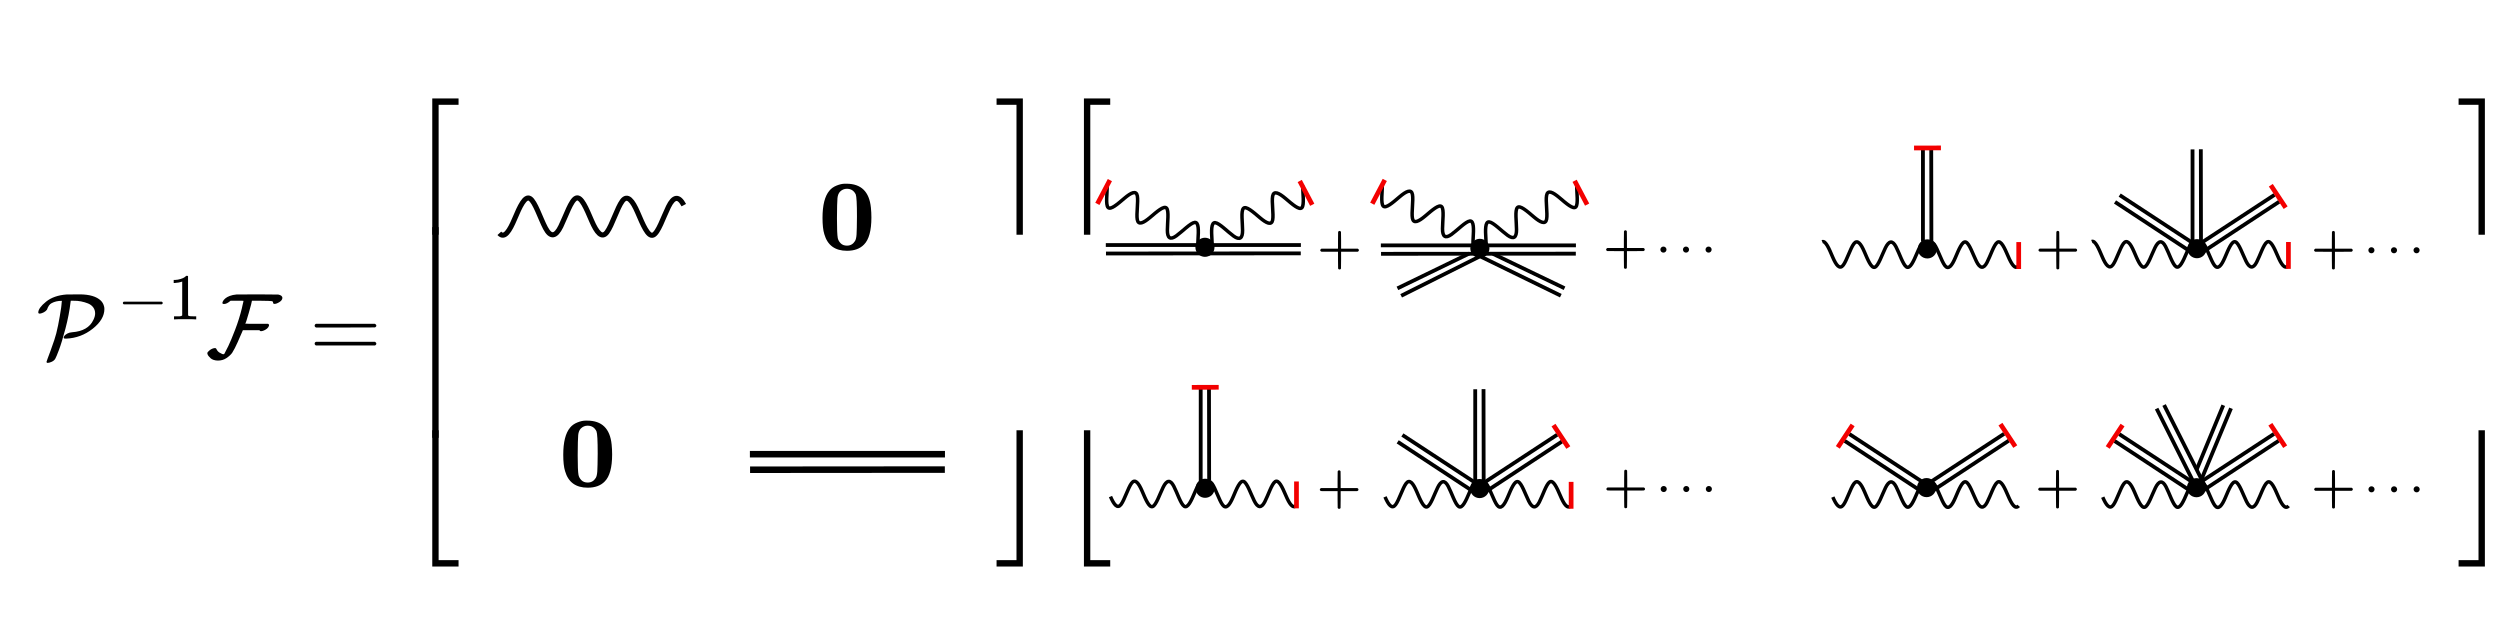 <?xml version="1.0" encoding="UTF-8" standalone="no"?>
<!-- Created with Inkscape (http://www.inkscape.org/) -->

<svg
   width="297mm"
   height="76mm"
   viewBox="0 0 297 76"
   version="1.1"
   id="svg5"
   xml:space="preserve"
   inkscape:version="1.2.2 (732a01da63, 2022-12-09)"
   sodipodi:docname="drawing.svg"
   inkscape:export-filename="drawing.png"
   inkscape:export-xdpi="300"
   inkscape:export-ydpi="300"
   xmlns:inkscape="http://www.inkscape.org/namespaces/inkscape"
   xmlns:sodipodi="http://sodipodi.sourceforge.net/DTD/sodipodi-0.dtd"
   xmlns:xlink="http://www.w3.org/1999/xlink"
   xmlns="http://www.w3.org/2000/svg"
   xmlns:svg="http://www.w3.org/2000/svg"><sodipodi:namedview
     id="namedview7"
     pagecolor="#ffffff"
     bordercolor="#000000"
     borderopacity="0.25"
     inkscape:showpageshadow="2"
     inkscape:pageopacity="1"
     inkscape:pagecheckerboard="0"
     inkscape:deskcolor="#d1d1d1"
     inkscape:document-units="mm"
     showgrid="false"
     inkscape:zoom="0.5"
     inkscape:cx="655"
     inkscape:cy="-150"
     inkscape:window-width="1440"
     inkscape:window-height="837"
     inkscape:window-x="-8"
     inkscape:window-y="-8"
     inkscape:window-maximized="1"
     inkscape:current-layer="layer1"
     showguides="true" /><defs
     id="defs2"><path
       id="MJX-38-TEX-C-50"
       d="m 37,475 q -18,0 -18,12 0,49 84,117 84,68 224,78 2,0 17,0 15,0 36,0 21,0 41,1 h 42 q 162,0 232,-68 23,-24 31,-51 7,-17 7,-39 Q 733,412 607,312 481,212 321,205 h -9 q -19,0 -19,12 0,7 9,19 9,12 31,24 22,12 52,14 173,13 229,133 19,38 19,70 0,38 -21,66 -21,28 -56,42 -35,14 -75,22 -40,8 -82,7 h -29 l -2,-11 Q 352,463 312,312 272,161 242,82 212,3 202,-13 q -12,-20 -38,-32 -26,-12 -43,-12 -13,0 -13,12 0,5 12,35 12,30 31,83 19,53 41,117 22,64 41,159 19,95 33,190 1,7 3,26 2,19 3,33 1,14 2,15 h -4 Q 209,613 163,588 131,572 113,518 102,502 80,490 58,478 37,475 Z" /><path
       id="MJX-38-TEX-N-2B"
       d="m 56,237 q 0,0 0,13 0,13 14,20 h 299 v 150 l 1,150 q 10,13 19,13 13,0 20,-15 V 270 h 298 q 15,-8 15,-20 0,-12 -15,-20 H 409 V -68 q -8,-14 -18,-14 h -2 -2 q -12,0 -18,14 V 230 H 70 q -14,7 -14,20 z" /><path
       id="MJX-38-TEX-C-46"
       d="m 199,579 q -18,0 -18,11 0,8 7,21 7,13 24,28 17,15 48,27 31,12 75,16 1,0 14,0 13,0 34,0 21,0 48,0 27,0 62,1 35,1 68,0 215,-1 223,-2 42,-8 45,-34 0,-27 -32,-47 -32,-20 -53,-20 -16,0 -16,15 1,12 -15,15 -15,3 -115,4 h -98 l -1,-4 q 0,-12 -32,-124 -32,-112 -39,-119 0,-2 123,-2 h 123 q 9,-5 10,-10 3,-9 -7,-26 -11,-17 -35,-30 -24,-13 -44,-14 -12,0 -16,11 H 402 l -8,-19 Q 386,258 373,229 360,200 346,167 332,134 315,102 298,70 286,51 265,22 225,-5 185,-32 133,-32 108,-32 87,-25 66,-18 54,-7 42,4 33,15 24,26 21,35 q -3,9 -3,12 0,13 26,33 26,20 54,23 10,0 13,-2 3,-2 8,-13 11,-22 31,-34 20,-12 29,-15 9,-3 16,-2 4,0 8,6 14,24 42,82 28,58 73,175 45,117 73,232 2,11 7,32 5,21 8,34 3,13 3,15 0,2 -70,1 h -70 q -40,-35 -70,-35 z" /><path
       id="MJX-38-TEX-N-3D"
       d="m 56,347 q 0,13 14,20 h 637 q 15,-8 15,-20 0,-11 -14,-19 L 390,327 H 72 q -16,5 -16,20 z m 0,-194 q 0,15 16,20 h 636 q 14,-10 14,-20 0,-13 -15,-20 H 70 q -14,7 -14,20 z" /><path
       id="MJX-38-TEX-S4-23A1"
       d="m 319,-645 v 1799 h 347 v -84 H 403 V -645 Z" /><path
       id="MJX-38-TEX-S4-23A3"
       d="m 319,-644 v 1799 h 84 V -560 h 263 v -84 z" /><path
       id="MJX-38-TEX-S4-23A2"
       d="m 319,0 v 602 h 84 V 0 Z" /><path
       id="MJX-38-TEX-I-61"
       d="m 33,157 q 0,101 76,192 76,91 171,92 51,0 90,-49 16,30 46,30 13,0 23,-8 10,-8 10,-20 0,-13 -37,-160 -37,-147 -38,-166 0,-25 7,-33 7,-8 21,-9 9,1 20,9 21,20 41,96 6,20 10,21 2,1 10,1 h 4 q 19,0 19,-9 0,-6 -5,-27 Q 496,96 481,63 466,30 449,13 436,0 417,-8 q -8,-2 -24,-2 -34,0 -57,15 -23,15 -30,31 l -6,15 q -1,1 -4,-1 -2,-2 -4,-4 -59,-56 -120,-56 -55,0 -97,40 -42,40 -42,127 z m 318,171 q 0,6 -5,22 -5,16 -23,35 -18,19 -46,20 -35,0 -67,-31 -32,-31 -50,-81 -29,-79 -41,-164 0,-3 0,-11 0,-8 -1,-12 0,-45 18,-62 18,-17 43,-18 38,0 75,33 37,33 44,51 2,4 27,107 25,103 26,111 z" /><path
       id="MJX-38-TEX-S4-23A4"
       d="m 0,1070 v 84 H 347 V -645 h -84 v 1715 z" /><path
       id="MJX-38-TEX-S4-23A6"
       d="m 263,-560 v 1715 h 84 V -644 H 0 v 84 z" /><path
       id="MJX-38-TEX-S4-23A5"
       d="m 263,0 v 602 h 84 V 0 Z" /><path
       id="MJX-40-TEX-N-30"
       d="m 96,585 q 56,81 153,81 48,0 96,-26 48,-26 78,-92 37,-83 37,-228 0,-155 -43,-237 -20,-42 -55,-67 -35,-25 -61,-31 -26,-6 -51,-7 -26,0 -52,6 -26,6 -61,32 -35,26 -55,67 -43,82 -43,237 0,174 57,265 z m 225,12 q -30,32 -71,32 -42,0 -72,-32 -25,-26 -33,-72 -8,-46 -8,-192 0,-158 8,-208 8,-50 36,-79 28,-30 69,-30 40,0 68,30 29,30 36,84 7,54 8,203 0,145 -8,191 -8,46 -33,73 z" /><path
       id="MJX-43-TEX-B-30"
       d="m 266,654 h 14 2 q 218,0 242,-236 5,-48 5,-98 0,-195 -73,-268 -59,-62 -169,-62 -177,0 -224,164 -18,58 -18,162 0,188 68,269 27,33 72,51 45,18 81,18 z M 374,548 q -27,56 -88,56 -39,0 -68,-29 -21,-23 -25,-64 -4,-41 -5,-200 0,-152 8,-195 6,-29 29,-52 23,-23 62,-23 52,0 80,46 12,20 15,65 3,45 4,177 0,189 -12,219 z" /><path
       id="MJX-51-TEX-C-50"
       d="m 37,475 q -18,0 -18,12 0,49 84,117 84,68 224,78 2,0 17,0 15,0 36,0 21,0 41,1 h 42 q 162,0 232,-68 23,-24 31,-51 7,-17 7,-39 Q 733,412 607,312 481,212 321,205 h -9 q -19,0 -19,12 0,7 9,19 9,12 31,24 22,12 52,14 173,13 229,133 19,38 19,70 0,38 -21,66 -21,28 -56,42 -35,14 -75,22 -40,8 -82,7 h -29 l -2,-11 Q 352,463 312,312 272,161 242,82 212,3 202,-13 q -12,-20 -38,-32 -26,-12 -43,-12 -13,0 -13,12 0,5 12,35 12,30 31,83 19,53 41,117 22,64 41,159 19,95 33,190 1,7 3,26 2,19 3,33 1,14 2,15 h -4 Q 209,613 163,588 131,572 113,518 102,502 80,490 58,478 37,475 Z" /><path
       id="MJX-51-TEX-N-22C5"
       d="m 78,250 q 0,24 17,42 17,18 43,18 24,0 42,-16 18,-16 19,-43 0,-25 -17,-43 -17,-18 -43,-18 -26,0 -43,17 -17,17 -18,43 z" /><path
       id="MJX-51-TEX-C-46"
       d="m 199,579 q -18,0 -18,11 0,8 7,21 7,13 24,28 17,15 48,27 31,12 75,16 1,0 14,0 13,0 34,0 21,0 48,0 27,0 62,1 35,1 68,0 215,-1 223,-2 42,-8 45,-34 0,-27 -32,-47 -32,-20 -53,-20 -16,0 -16,15 1,12 -15,15 -15,3 -115,4 h -98 l -1,-4 q 0,-12 -32,-124 -32,-112 -39,-119 0,-2 123,-2 h 123 q 9,-5 10,-10 3,-9 -7,-26 -11,-17 -35,-30 -24,-13 -44,-14 -12,0 -16,11 H 402 l -8,-19 Q 386,258 373,229 360,200 346,167 332,134 315,102 298,70 286,51 265,22 225,-5 185,-32 133,-32 108,-32 87,-25 66,-18 54,-7 42,4 33,15 24,26 21,35 q -3,9 -3,12 0,13 26,33 26,20 54,23 10,0 13,-2 3,-2 8,-13 11,-22 31,-34 20,-12 29,-15 9,-3 16,-2 4,0 8,6 14,24 42,82 28,58 73,175 45,117 73,232 2,11 7,32 5,21 8,34 3,13 3,15 0,2 -70,1 h -70 q -40,-35 -70,-35 z" /><path
       id="MJX-61-TEX-B-2B"
       d="m 64,232 q 0,0 0,18 0,18 23,31 h 329 v 163 q 0,164 2,168 8,21 28,21 20,0 29,-20 2,-5 2,-169 V 281 h 330 q 1,-1 4,-3 3,-2 6,-4 3,-2 6,-5 3,-3 4,-7 1,-4 2,-11 0,-21 -22,-30 L 642,220 H 477 V 57 q 0,-164 -2,-169 -7,-19 -29,-19 -21,0 -28,19 -2,5 -2,169 V 220 H 251 l -164,1 q -23,11 -23,29 z" /><path
       id="MJX-61-TEX-N-22EF"
       d="m 78,250 q 0,24 17,42 17,18 43,18 24,0 42,-16 18,-16 19,-43 0,-25 -17,-43 -17,-18 -43,-18 -26,0 -43,17 -17,17 -18,43 z m 447,0 q 0,24 17,42 17,18 43,18 24,0 42,-16 18,-16 19,-43 0,-25 -17,-43 -17,-18 -43,-18 -26,0 -43,17 -17,17 -18,43 z m 447,0 q 0,24 17,42 17,18 43,18 24,0 42,-16 18,-16 19,-43 0,-25 -17,-43 -17,-18 -43,-18 -26,0 -43,17 -17,17 -18,43 z" /><path
       id="MJX-70-TEX-C-50"
       d="M37 475Q19 475 19 487Q19 536 103 604T327 682Q329 682 344 682T380 682T421 683H463Q625 683 695 615Q718 591 726 564Q733 547 733 525Q733 412 607 312T321 205H312Q293 205 293 217Q293 224 302 236T333 260T385 274Q558 287 614 407Q633 445 633 477Q633 515 612 543T556 585T481 607T399 614H370L368 603Q352 463 312 312T242 82T202 -13Q190 -33 164 -45T121 -57Q108 -57 108 -45Q108 -40 120 -10T151 73T192 190T233 349T266 539Q267 546 269 565T272 598T274 613H270Q209 613 163 588Q131 572 113 518Q102 502 80 490T37 475Z" /><path
       id="MJX-70-TEX-N-A0"
       d="" /><path
       id="MJX-70-TEX-N-2212"
       d="M84 237T84 250T98 270H679Q694 262 694 250T679 230H98Q84 237 84 250Z" /><path
       id="MJX-70-TEX-N-31"
       d="M213 578L200 573Q186 568 160 563T102 556H83V602H102Q149 604 189 617T245 641T273 663Q275 666 285 666Q294 666 302 660V361L303 61Q310 54 315 52T339 48T401 46H427V0H416Q395 3 257 3Q121 3 100 0H88V46H114Q136 46 152 46T177 47T193 50T201 52T207 57T213 61V578Z" /><path
       id="MJX-70-TEX-C-46"
       d="M199 579Q181 579 181 590Q181 598 188 611T212 639T260 666T335 682Q336 682 349 682T383 682T431 682T493 683T561 683Q776 682 784 681Q826 673 829 647Q829 620 797 600T744 580Q728 580 728 595Q729 607 713 610Q698 613 598 614H500L499 610Q499 598 467 486T428 367Q428 365 551 365H674Q683 360 684 355Q687 346 677 329Q666 312 642 299T598 285Q586 285 582 296H402L394 277Q386 258 373 229T346 167T315 102T286 51Q265 22 225 -5T133 -32Q108 -32 87 -25T54 -7T33 15T21 35T18 47Q18 60 44 80T98 103Q108 103 111 101T119 88Q130 66 150 54T179 39T195 37Q199 37 203 43Q217 67 245 125T318 300T391 532Q393 543 398 564T406 598T409 613T339 614H269Q229 579 199 579Z" /></defs><g
     inkscape:label="Layer 1"
     inkscape:groupmode="layer"
     id="layer1"><g
       data-mml-node="mo"
       transform="matrix(0.011,0,0,-0.011,36.766,42.506)"
       id="g225"
       style="fill:#000000;stroke:#000000;stroke-width:0"><use
         xlink:href="#MJX-38-TEX-N-3D"
         id="use223" /></g><g
       data-mml-node="mo"
       id="g235"
       transform="matrix(0.009,0,0,-0.009,47.546,41.749)"
       style="fill:#000000;stroke:#000000;stroke-width:0"><use
         xlink:href="#MJX-38-TEX-S4-23A1"
         transform="translate(104,2185.3)"
         id="use227" /><use
         xlink:href="#MJX-38-TEX-S4-23A3"
         transform="translate(104,-2195.3)"
         id="use229" /><svg
         width="667"
         height="2780.7"
         y="-1140.3"
         x="104"
         viewBox="0 695.2 667 2780.7"
         version="1.1"
         id="svg233"><use
           xlink:href="#MJX-38-TEX-S4-23A2"
           transform="scale(1,6.929)"
           id="use231" /></svg></g><g
       data-mml-node="mtable"
       transform="matrix(0.011,0,0,-0.011,82.858,98.613)"
       id="g277"
       style="fill:#000000;stroke:#000000;stroke-width:0"><g
         data-mml-node="mtr"
         transform="translate(0,2589.3)"
         id="g243"><g
           data-mml-node="mtd"
           id="g241"><g
             data-mml-node="mi"
             id="g239" /></g></g><g
         data-mml-node="mtr"
         transform="translate(0,1294.7)"
         id="g251"><g
           data-mml-node="mtd"
           id="g249"><g
             data-mml-node="mi"
             id="g247" /></g></g><g
         data-mml-node="mtr"
         id="g259"><g
           data-mml-node="mtd"
           id="g257"><g
             data-mml-node="mi"
             id="g255" /></g></g><g
         data-mml-node="mtr"
         transform="translate(0,-1294.7)"
         id="g267"><g
           data-mml-node="mtd"
           id="g265"><g
             data-mml-node="mi"
             id="g263" /></g></g><g
         data-mml-node="mtr"
         transform="translate(0,-2589.3)"
         id="g275"><g
           data-mml-node="mtd"
           id="g273"><g
             data-mml-node="mi"
             id="g271" /></g></g></g><g
       data-mml-node="mo"
       transform="matrix(0.009,0,0,-0.009,90.356,41.749)"
       id="g287"
       style="fill:#000000;stroke:#000000;stroke-width:0"><use
         xlink:href="#MJX-38-TEX-S4-23A4"
         transform="translate(3115.06,2185.3)"
         id="use279" /><use
         xlink:href="#MJX-38-TEX-S4-23A6"
         transform="translate(3115.06,-2195.3)"
         id="use281" /><svg
         width="667"
         height="2780.7"
         y="-1140.3"
         x="104"
         viewBox="0 695.2 667 2780.7"
         version="1.1"
         id="svg285"><use
           xlink:href="#MJX-38-TEX-S4-23A5"
           transform="matrix(1,0,0,6.929,3011.06,0)"
           id="use283" /></svg></g><g
       data-mml-node="mo"
       id="g299"
       transform="matrix(0.009,0,0,-0.009,97.864,41.749)"
       style="fill:#000000;stroke:#000000;stroke-width:0"><use
         xlink:href="#MJX-38-TEX-S4-23A1"
         transform="translate(3115.06,2185.3)"
         id="use291" /><use
         xlink:href="#MJX-38-TEX-S4-23A3"
         transform="translate(3115.06,-2195.3)"
         id="use293" /><svg
         width="667"
         height="2780.7"
         y="-1140.3"
         x="104"
         viewBox="0 695.2 667 2780.7"
         version="1.1"
         id="svg297"><use
           xlink:href="#MJX-38-TEX-S4-23A2"
           transform="matrix(1,0,0,6.929,3011.06,0)"
           id="use295" /></svg></g><g
       data-mml-node="mtable"
       transform="matrix(0.011,0,0,-0.011,108.091,98.613)"
       id="g341"
       style="fill:#000000;stroke:#000000;stroke-width:0"><g
         data-mml-node="mtr"
         transform="translate(0,2589.3)"
         id="g307"><g
           data-mml-node="mtd"
           id="g305"><g
             data-mml-node="mi"
             id="g303" /></g></g><g
         data-mml-node="mtr"
         transform="translate(0,1294.7)"
         id="g315"><g
           data-mml-node="mtd"
           id="g313"><g
             data-mml-node="mi"
             id="g311" /></g></g><g
         data-mml-node="mtr"
         id="g323"><g
           data-mml-node="mtd"
           id="g321"><g
             data-mml-node="mi"
             id="g319" /></g></g><g
         data-mml-node="mtr"
         transform="translate(0,-1294.7)"
         id="g331"><g
           data-mml-node="mtd"
           id="g329"><g
             data-mml-node="mi"
             id="g327" /></g></g><g
         data-mml-node="mtr"
         transform="translate(0,-2589.3)"
         id="g339"><g
           data-mml-node="mtd"
           id="g337"><g
             data-mml-node="mi"
             id="g335" /></g></g></g><g
       data-mml-node="mo"
       transform="matrix(0.009,0,0,-0.009,236.085,41.749)"
       id="g351"
       style="fill:#000000;stroke:#000000;stroke-width:0"><use
         xlink:href="#MJX-38-TEX-S4-23A4"
         transform="translate(6221.709,2185.3)"
         id="use343" /><use
         xlink:href="#MJX-38-TEX-S4-23A6"
         transform="translate(6221.709,-2195.3)"
         id="use345" /><svg
         width="667"
         height="2780.7"
         y="-1140.3"
         x="104"
         viewBox="0 695.2 667 2780.7"
         version="1.1"
         id="svg349"><use
           xlink:href="#MJX-38-TEX-S4-23A5"
           transform="matrix(1,0,0,6.929,6117.709,0)"
           id="use347" /></svg></g><path
       style="fill:none;stroke:#000000;stroke-width:0.607;stroke-linejoin:round;stroke-dasharray:none;stroke-opacity:1"
       d="m 81.235,24.371 c -0.61,-1.156 -1.219,-1.041 -1.826,0.202 -0.607,1.243 -1.214,3.12 -1.823,3.356 -0.609,0.237 -1.219,-1.264 -1.829,-2.681 -0.61,-1.417 -1.22,-2.18 -1.828,-1.366 -0.608,0.814 -1.215,2.882 -1.822,3.698 -0.608,0.816 -1.218,0.05 -1.828,-1.366 -0.61,-1.416 -1.221,-2.916 -1.829,-2.681 -0.609,0.234 -1.215,2.112 -1.823,3.357 -0.607,1.245 -1.216,1.356 -1.826,0.202 -0.61,-1.154 -1.221,-3.112 -1.83,-3.501 -0.609,-0.389 -1.217,0.951 -1.824,2.395 -0.607,1.444 -1.215,2.411 -1.825,1.733"
       title="t sin(9*t)"
       id="path12720-1-4-2"
       sodipodi:nodetypes="ccsccscscsssc" /><path
       style="fill:none;stroke:#000000;stroke-width:0.416;stroke-linejoin:round;stroke-dasharray:none;stroke-opacity:1"
       d="m 154.763,22.061 c 0.005,0.948 0.203,2.285 -0.099,2.615 -0.302,0.33 -1.133,-0.406 -1.938,-1.09 -0.806,-0.685 -1.412,-0.968 -1.538,-0.283 -0.126,0.685 0.13,2.139 0.005,2.825 -0.125,0.686 -0.732,0.401 -1.538,-0.283 -0.805,-0.684 -1.636,-1.419 -1.939,-1.091 -0.303,0.329 -0.105,1.666 -0.099,2.615 0.005,0.949 -0.335,1.202 -1.06,0.679 -0.725,-0.523 -1.696,-1.54 -2.188,-1.593 -0.492,-0.054 -0.458,0.954 -0.392,2.025 0.066,1.071 -0.013,1.85 -0.594,1.619"
       title="t sin(9*t)"
       id="path12720-1-4-2-8-5-0"
       sodipodi:nodetypes="csccscscsssc" /><path
       style="fill:none;stroke:#000000;stroke-width:0.416;stroke-linejoin:round;stroke-dasharray:none;stroke-opacity:1"
       d="m 131.926,58.993 c 0.416,0.972 0.833,1.495 1.251,0.939 0.418,-0.557 0.836,-1.973 1.253,-2.532 0.418,-0.559 0.834,-0.033 1.251,0.938 0.416,0.971 0.833,1.999 1.25,1.84 0.417,-0.16 0.836,-1.445 1.254,-2.297 0.418,-0.852 0.835,-0.927 1.252,-0.136 0.416,0.791 0.832,2.134 1.249,2.401 0.417,0.268 0.835,-0.65 1.253,-1.638 0.418,-0.988 0.836,-1.651 1.253,-1.185"
       title="t sin(9*t)"
       id="path12720-1-4-2-8-5-0-3"
       sodipodi:nodetypes="ccscscsssc" /><path
       style="fill:none;stroke:#000000;stroke-width:0.416;stroke-linejoin:round;stroke-dasharray:none;stroke-opacity:1"
       d="m 142.738,58.396 c 0.413,-0.973 0.828,-1.498 1.248,-0.942 0.419,0.556 0.842,1.97 1.261,2.528 0.419,0.557 0.835,0.03 1.248,-0.942 0.413,-0.973 0.826,-2.002 1.244,-1.844 0.418,0.158 0.84,1.443 1.261,2.294 0.421,0.851 0.838,0.925 1.252,0.132 0.414,-0.793 0.826,-2.136 1.242,-2.405 0.416,-0.269 0.837,0.648 1.258,1.635 0.421,0.987 0.841,1.648 1.256,1.181"
       title="t sin(9*t)"
       id="path12720-1-4-2-8-5-0-3-8"
       sodipodi:nodetypes="ccscscsssc" /><path
       style="fill:none;stroke:#000000;stroke-width:0.416;stroke-linejoin:round;stroke-dasharray:none;stroke-opacity:1"
       d="m 131.54,22.031 c -0.005,0.948 -0.203,2.285 0.099,2.615 0.302,0.33 1.133,-0.406 1.938,-1.09 0.806,-0.685 1.412,-0.968 1.538,-0.283 0.126,0.685 -0.13,2.139 -0.005,2.825 0.125,0.686 0.732,0.401 1.538,-0.283 0.805,-0.684 1.636,-1.419 1.939,-1.091 0.303,0.329 0.105,1.666 0.099,2.615 -0.005,0.949 0.335,1.202 1.06,0.679 0.725,-0.523 1.696,-1.54 2.188,-1.593 0.492,-0.054 0.458,0.954 0.392,2.025 -0.066,1.071 0.013,1.85 0.594,1.619"
       title="t sin(9*t)"
       id="path12720-1-4-2-8-5-0-9"
       sodipodi:nodetypes="csccscscsssc" /><path
       style="opacity:1;fill:none;stroke:#000000;stroke-width:0.775;stroke-linejoin:round;stroke-dasharray:none;stroke-opacity:1"
       d="M 89.087,53.96 H 112.262"
       id="path1936"
       sodipodi:nodetypes="cc" /><path
       style="opacity:1;fill:none;stroke:#000000;stroke-width:0.775;stroke-linejoin:round;stroke-dasharray:none;stroke-opacity:1"
       d="M 89.108,55.805 112.248,55.786"
       id="path3027"
       sodipodi:nodetypes="cc" /><path
       style="fill:none;stroke:#000000;stroke-width:0.454;stroke-linejoin:round;stroke-dasharray:none;stroke-opacity:1"
       d="m 131.37,29.112 h 23.175"
       id="path1936-7"
       sodipodi:nodetypes="cc" /><path
       style="fill:none;stroke:#000000;stroke-width:0.454;stroke-linejoin:round;stroke-dasharray:none;stroke-opacity:1"
       d="m 131.391,30.117 23.14,-0.019"
       id="path3027-6"
       sodipodi:nodetypes="cc" /><path
       style="fill:none;stroke:#000000;stroke-width:0.416;stroke-linejoin:round;stroke-dasharray:none;stroke-opacity:1"
       d="m 187.308,21.969 c 0.005,0.948 0.203,2.285 -0.099,2.615 -0.302,0.33 -1.133,-0.406 -1.938,-1.09 -0.806,-0.685 -1.412,-0.968 -1.538,-0.283 -0.126,0.685 0.13,2.139 0.005,2.825 -0.125,0.686 -0.732,0.401 -1.538,-0.283 -0.805,-0.684 -1.636,-1.419 -1.939,-1.091 -0.303,0.329 -0.105,1.666 -0.099,2.615 0.005,0.949 -0.335,1.202 -1.06,0.679 -0.725,-0.523 -1.696,-1.54 -2.188,-1.593 -0.492,-0.054 -0.458,0.954 -0.392,2.025 0.066,1.071 -0.013,1.85 -0.594,1.619"
       title="t sin(9*t)"
       id="path12720-1-4-2-8-5-0-4"
       sodipodi:nodetypes="csccscscsssc" /><path
       style="fill:none;stroke:#000000;stroke-width:0.416;stroke-linejoin:round;stroke-dasharray:none;stroke-opacity:1"
       d="m 164.226,21.864 c -0.005,0.948 -0.203,2.285 0.099,2.615 0.302,0.33 1.133,-0.406 1.938,-1.09 0.806,-0.685 1.412,-0.968 1.538,-0.283 0.126,0.685 -0.13,2.139 -0.005,2.825 0.125,0.686 0.732,0.401 1.538,-0.283 0.805,-0.684 1.636,-1.419 1.939,-1.091 0.303,0.329 0.105,1.666 0.099,2.615 -0.005,0.949 0.335,1.202 1.06,0.679 0.725,-0.523 1.696,-1.54 2.188,-1.593 0.492,-0.054 0.458,0.954 0.392,2.025 -0.066,1.071 0.013,1.85 0.594,1.619"
       title="t sin(9*t)"
       id="path12720-1-4-2-8-5-0-9-4"
       sodipodi:nodetypes="csccscscsssc" /><path
       style="fill:none;stroke:#000000;stroke-width:0.454;stroke-linejoin:round;stroke-dasharray:none;stroke-opacity:1"
       d="m 164.045,29.149 h 23.175"
       id="path1936-7-0"
       sodipodi:nodetypes="cc" /><path
       style="fill:none;stroke:#000000;stroke-width:0.454;stroke-linejoin:round;stroke-dasharray:none;stroke-opacity:1"
       d="m 164.067,30.154 23.14,-0.019"
       id="path3027-6-4"
       sodipodi:nodetypes="cc" /><path
       style="fill:none;stroke:#000000;stroke-width:0.454;stroke-linejoin:round;stroke-dasharray:none;stroke-opacity:1"
       d="M 142.643,57.143 142.643,46.214"
       id="path1936-7-0-4"
       sodipodi:nodetypes="cc" /><path
       style="fill:none;stroke:#000000;stroke-width:0.454;stroke-linejoin:round;stroke-dasharray:none;stroke-opacity:1"
       d="m 143.647,57.091 -0.018,-10.894"
       id="path3027-6-4-8"
       sodipodi:nodetypes="cc" /><path
       style="fill:none;stroke:#000000;stroke-width:0.454;stroke-linejoin:round;stroke-dasharray:none;stroke-opacity:1"
       d="m 177.364,30.155 8.501,4.09"
       id="path1936-7-0-2"
       sodipodi:nodetypes="cc" /><path
       style="fill:none;stroke:#000000;stroke-width:0.454;stroke-linejoin:round;stroke-dasharray:none;stroke-opacity:1"
       d="m 175.174,30.123 10.25,5.005"
       id="path3027-6-4-3"
       sodipodi:nodetypes="cc" /><path
       style="fill:none;stroke:#000000;stroke-width:0.454;stroke-linejoin:round;stroke-dasharray:none;stroke-opacity:1"
       d="m 174.551,30.114 -8.537,4.144"
       id="path1936-7-0-2-6"
       sodipodi:nodetypes="cc" /><path
       style="fill:none;stroke:#000000;stroke-width:0.454;stroke-linejoin:round;stroke-dasharray:none;stroke-opacity:1"
       d="m 176.442,30.136 -9.986,5.005"
       id="path3027-6-4-3-5"
       sodipodi:nodetypes="cc" /><circle
       style="opacity:1;fill:#000000;fill-opacity:1;stroke:none;stroke-width:0.454;stroke-linejoin:round;stroke-dasharray:none;stroke-opacity:1"
       id="path7490"
       cx="143.168"
       cy="58.006"
       r="1.136" /><path
       style="fill:none;stroke:#000000;stroke-width:0.416;stroke-linejoin:round;stroke-dasharray:none;stroke-opacity:1"
       d="m 164.539,59.028 c 0.416,0.972 0.833,1.495 1.251,0.939 0.418,-0.557 0.836,-1.973 1.253,-2.532 0.418,-0.559 0.834,-0.033 1.251,0.938 0.416,0.971 0.833,1.999 1.25,1.84 0.417,-0.16 0.836,-1.445 1.254,-2.297 0.418,-0.852 0.835,-0.927 1.252,-0.136 0.416,0.791 0.832,2.134 1.249,2.401 0.417,0.268 0.835,-0.65 1.253,-1.638 0.418,-0.988 0.836,-1.651 1.253,-1.185"
       title="t sin(9*t)"
       id="path12720-1-4-2-8-5-0-3-4"
       sodipodi:nodetypes="ccscscsssc" /><path
       style="fill:none;stroke:#000000;stroke-width:0.416;stroke-linejoin:round;stroke-dasharray:none;stroke-opacity:1"
       d="m 175.351,58.431 c 0.413,-0.973 0.828,-1.498 1.248,-0.942 0.419,0.556 0.842,1.97 1.261,2.528 0.419,0.557 0.835,0.03 1.248,-0.942 0.413,-0.973 0.826,-2.002 1.244,-1.844 0.418,0.158 0.84,1.443 1.261,2.294 0.421,0.851 0.838,0.925 1.252,0.132 0.414,-0.793 0.826,-2.136 1.242,-2.405 0.416,-0.269 0.837,0.648 1.258,1.635 0.421,0.987 0.841,1.648 1.256,1.181"
       title="t sin(9*t)"
       id="path12720-1-4-2-8-5-0-3-8-7"
       sodipodi:nodetypes="ccscscsssc" /><path
       style="fill:none;stroke:#000000;stroke-width:0.454;stroke-linejoin:round;stroke-dasharray:none;stroke-opacity:1"
       d="M 175.256,57.178 175.256,46.248"
       id="path1936-7-0-4-1"
       sodipodi:nodetypes="cc" /><path
       style="fill:none;stroke:#000000;stroke-width:0.454;stroke-linejoin:round;stroke-dasharray:none;stroke-opacity:1"
       d="m 176.26,57.126 -0.018,-10.894"
       id="path3027-6-4-8-6"
       sodipodi:nodetypes="cc" /><circle
       style="fill:#000000;fill-opacity:1;stroke:none;stroke-width:0.454;stroke-linejoin:round;stroke-dasharray:none;stroke-opacity:1"
       id="path7490-6"
       cx="175.781"
       cy="58.041"
       r="1.136" /><path
       style="fill:none;stroke:#000000;stroke-width:0.454;stroke-linejoin:round;stroke-dasharray:none;stroke-opacity:1"
       d="m 175.858,57.632 9.141,-5.991"
       id="path1936-7-0-4-2-2"
       sodipodi:nodetypes="cc" /><path
       style="fill:none;stroke:#000000;stroke-width:0.454;stroke-linejoin:round;stroke-dasharray:none;stroke-opacity:1"
       d="m 176.452,58.443 9.102,-5.987"
       id="path3027-6-4-8-1-9"
       sodipodi:nodetypes="cc" /><path
       style="fill:none;stroke:#000000;stroke-width:0.454;stroke-linejoin:round;stroke-dasharray:none;stroke-opacity:1"
       d="m 175.743,57.665 -9.141,-5.991"
       id="path1936-7-0-4-2-1-9"
       sodipodi:nodetypes="cc" /><path
       style="fill:none;stroke:#000000;stroke-width:0.454;stroke-linejoin:round;stroke-dasharray:none;stroke-opacity:1"
       d="m 175.149,58.476 -9.102,-5.987"
       id="path3027-6-4-8-1-4-0"
       sodipodi:nodetypes="cc" /><circle
       style="fill:#000000;fill-opacity:1;stroke:none;stroke-width:0.454;stroke-linejoin:round;stroke-dasharray:none;stroke-opacity:1"
       id="path7490-3"
       cx="143.148"
       cy="29.378"
       r="1.136" /><circle
       style="fill:#000000;fill-opacity:1;stroke:none;stroke-width:0.454;stroke-linejoin:round;stroke-dasharray:none;stroke-opacity:1"
       id="path7490-2"
       cx="175.808"
       cy="29.505"
       r="1.136" /><path
       style="opacity:1;fill:#ff0000;fill-opacity:1;stroke:#f30000;stroke-width:0.561;stroke-linejoin:round;stroke-dasharray:none;stroke-opacity:1"
       d="m 131.854,21.395 -1.488,2.827"
       id="path7933" /><path
       style="fill:#ff0000;fill-opacity:1;stroke:#f30000;stroke-width:0.561;stroke-linejoin:round;stroke-dasharray:none;stroke-opacity:1"
       d="m 154.407,21.499 1.488,2.827"
       id="path7933-4" /><path
       style="fill:#ff0000;fill-opacity:1;stroke:#f30000;stroke-width:0.561;stroke-linejoin:round;stroke-dasharray:none;stroke-opacity:1"
       d="m 154.021,57.196 10e-4,3.194"
       id="path7933-4-2" /><path
       style="fill:#ff0000;fill-opacity:1;stroke:#f30000;stroke-width:0.561;stroke-linejoin:round;stroke-dasharray:none;stroke-opacity:1"
       d="m 186.649,57.242 0.001,3.194"
       id="path7933-4-2-0" /><path
       style="fill:#ff0000;fill-opacity:1;stroke:#f30000;stroke-width:0.561;stroke-linejoin:round;stroke-dasharray:none;stroke-opacity:1"
       d="m 184.555,50.503 1.762,2.664"
       id="path7933-4-2-0-7" /><path
       style="fill:none;stroke:#000000;stroke-width:0.416;stroke-linejoin:round;stroke-dasharray:none;stroke-opacity:1"
       d="m 217.74,59.053 c 0.416,0.972 0.833,1.495 1.251,0.939 0.418,-0.557 0.836,-1.973 1.253,-2.532 0.418,-0.559 0.834,-0.033 1.251,0.938 0.416,0.971 0.833,1.999 1.25,1.84 0.417,-0.16 0.836,-1.445 1.254,-2.297 0.418,-0.852 0.835,-0.927 1.252,-0.136 0.416,0.791 0.832,2.134 1.249,2.401 0.417,0.268 0.835,-0.65 1.253,-1.638 0.418,-0.988 0.836,-1.651 1.253,-1.185"
       title="t sin(9*t)"
       id="path12720-1-4-2-8-5-0-3-4-78"
       sodipodi:nodetypes="ccscscsssc" /><path
       style="fill:none;stroke:#000000;stroke-width:0.416;stroke-linejoin:round;stroke-dasharray:none;stroke-opacity:1"
       d="m 228.553,58.456 c 0.413,-0.973 0.828,-1.498 1.248,-0.942 0.419,0.556 0.842,1.97 1.261,2.528 0.419,0.557 0.835,0.03 1.248,-0.942 0.413,-0.973 0.826,-2.002 1.244,-1.844 0.418,0.158 0.84,1.443 1.261,2.294 0.421,0.851 0.838,0.925 1.252,0.132 0.414,-0.793 0.826,-2.136 1.242,-2.405 0.416,-0.269 0.837,0.648 1.258,1.635 0.421,0.987 0.841,1.648 1.256,1.181"
       title="t sin(9*t)"
       id="path12720-1-4-2-8-5-0-3-8-7-3"
       sodipodi:nodetypes="ccscscsssc" /><circle
       style="fill:#000000;fill-opacity:1;stroke:none;stroke-width:0.454;stroke-linejoin:round;stroke-dasharray:none;stroke-opacity:1"
       id="path7490-6-51"
       cx="228.878"
       cy="57.927"
       r="1.136" /><path
       style="fill:none;stroke:#000000;stroke-width:0.454;stroke-linejoin:round;stroke-dasharray:none;stroke-opacity:1"
       d="m 228.955,57.519 9.141,-5.991"
       id="path1936-7-0-4-2-2-3"
       sodipodi:nodetypes="cc" /><path
       style="fill:none;stroke:#000000;stroke-width:0.454;stroke-linejoin:round;stroke-dasharray:none;stroke-opacity:1"
       d="m 229.549,58.33 9.102,-5.987"
       id="path3027-6-4-8-1-9-4"
       sodipodi:nodetypes="cc" /><path
       style="fill:none;stroke:#000000;stroke-width:0.454;stroke-linejoin:round;stroke-dasharray:none;stroke-opacity:1"
       d="M 228.84,57.552 219.699,51.56"
       id="path1936-7-0-4-2-1-9-2"
       sodipodi:nodetypes="cc" /><path
       style="fill:none;stroke:#000000;stroke-width:0.454;stroke-linejoin:round;stroke-dasharray:none;stroke-opacity:1"
       d="M 228.246,58.363 219.144,52.376"
       id="path3027-6-4-8-1-4-0-0"
       sodipodi:nodetypes="cc" /><path
       style="fill:#ff0000;fill-opacity:1;stroke:#f30000;stroke-width:0.561;stroke-linejoin:round;stroke-dasharray:none;stroke-opacity:1"
       d="m 237.653,50.389 1.762,2.664"
       id="path7933-4-2-0-7-6" /><path
       style="fill:#ff0000;fill-opacity:1;stroke:#f30000;stroke-width:0.561;stroke-linejoin:round;stroke-dasharray:none;stroke-opacity:1"
       d="m 220.094,50.483 -1.762,2.664"
       id="path7933-4-2-0-7-6-6" /><path
       style="fill:none;stroke:#000000;stroke-width:0.416;stroke-linejoin:round;stroke-dasharray:none;stroke-opacity:1"
       d="m 249.804,59.065 c 0.416,0.972 0.833,1.495 1.251,0.939 0.418,-0.557 0.836,-1.973 1.253,-2.532 0.418,-0.559 0.834,-0.033 1.251,0.938 0.416,0.971 0.833,1.999 1.25,1.84 0.417,-0.16 0.836,-1.445 1.254,-2.297 0.418,-0.852 0.835,-0.927 1.252,-0.136 0.416,0.791 0.832,2.134 1.249,2.401 0.417,0.268 0.835,-0.65 1.253,-1.638 0.418,-0.988 0.836,-1.651 1.253,-1.185"
       title="t sin(9*t)"
       id="path12720-1-4-2-8-5-0-3-4-78-7"
       sodipodi:nodetypes="ccscscsssc" /><path
       style="fill:none;stroke:#000000;stroke-width:0.416;stroke-linejoin:round;stroke-dasharray:none;stroke-opacity:1"
       d="m 260.617,58.468 c 0.413,-0.973 0.828,-1.498 1.248,-0.942 0.419,0.556 0.842,1.97 1.261,2.528 0.419,0.557 0.835,0.03 1.248,-0.942 0.413,-0.973 0.826,-2.002 1.244,-1.844 0.418,0.158 0.84,1.443 1.261,2.294 0.421,0.851 0.838,0.925 1.252,0.132 0.414,-0.793 0.826,-2.136 1.242,-2.405 0.416,-0.269 0.837,0.648 1.258,1.635 0.421,0.987 0.841,1.648 1.256,1.181"
       title="t sin(9*t)"
       id="path12720-1-4-2-8-5-0-3-8-7-3-1"
       sodipodi:nodetypes="ccscscsssc" /><circle
       style="fill:#000000;fill-opacity:1;stroke:none;stroke-width:0.454;stroke-linejoin:round;stroke-dasharray:none;stroke-opacity:1"
       id="path7490-6-51-6"
       cx="260.942"
       cy="57.939"
       r="1.136" /><path
       style="fill:none;stroke:#000000;stroke-width:0.454;stroke-linejoin:round;stroke-dasharray:none;stroke-opacity:1"
       d="m 261.019,57.531 9.141,-5.991"
       id="path1936-7-0-4-2-2-3-4"
       sodipodi:nodetypes="cc" /><path
       style="fill:none;stroke:#000000;stroke-width:0.454;stroke-linejoin:round;stroke-dasharray:none;stroke-opacity:1"
       d="m 261.613,58.342 9.102,-5.987"
       id="path3027-6-4-8-1-9-4-8"
       sodipodi:nodetypes="cc" /><path
       style="fill:none;stroke:#000000;stroke-width:0.454;stroke-linejoin:round;stroke-dasharray:none;stroke-opacity:1"
       d="M 260.904,57.563 251.763,51.572"
       id="path1936-7-0-4-2-1-9-2-9"
       sodipodi:nodetypes="cc" /><path
       style="fill:none;stroke:#000000;stroke-width:0.454;stroke-linejoin:round;stroke-dasharray:none;stroke-opacity:1"
       d="m 260.31,58.374 -9.102,-5.987"
       id="path3027-6-4-8-1-4-0-0-3"
       sodipodi:nodetypes="cc" /><path
       style="fill:none;stroke:#000000;stroke-width:0.454;stroke-linejoin:round;stroke-dasharray:none;stroke-opacity:1"
       d="m 262.014,57.875 -4.921,-9.759"
       id="path1936-7-0-4-2-1-9-2-9-9"
       sodipodi:nodetypes="cc" /><path
       style="fill:none;stroke:#000000;stroke-width:0.454;stroke-linejoin:round;stroke-dasharray:none;stroke-opacity:1"
       d="m 261.094,58.28 -4.889,-9.736"
       id="path3027-6-4-8-1-4-0-0-3-9"
       sodipodi:nodetypes="cc" /><path
       style="fill:none;stroke:#000000;stroke-width:0.454;stroke-linejoin:round;stroke-dasharray:none;stroke-opacity:1"
       d="m 260.956,55.81 3.169,-7.668"
       id="path1936-7-0-4-2-1-9-2-9-9-2"
       sodipodi:nodetypes="cc" /><path
       style="fill:none;stroke:#000000;stroke-width:0.454;stroke-linejoin:round;stroke-dasharray:none;stroke-opacity:1"
       d="m 260.861,58.566 4.181,-10.06"
       id="path3027-6-4-8-1-4-0-0-3-9-2"
       sodipodi:nodetypes="cc" /><path
       style="fill:#ff0000;fill-opacity:1;stroke:#f30000;stroke-width:0.561;stroke-linejoin:round;stroke-dasharray:none;stroke-opacity:1"
       d="m 269.717,50.401 1.762,2.664"
       id="path7933-4-2-0-7-6-4" /><path
       style="fill:#ff0000;fill-opacity:1;stroke:#f30000;stroke-width:0.561;stroke-linejoin:round;stroke-dasharray:none;stroke-opacity:1"
       d="m 252.158,50.495 -1.762,2.664"
       id="path7933-4-2-0-7-6-6-7" /><path
       style="fill:#ff0000;fill-opacity:1;stroke:#f30000;stroke-width:0.561;stroke-linejoin:round;stroke-dasharray:none;stroke-opacity:1"
       d="m 141.587,46.016 3.194,-0.009"
       id="path7933-4-2-3" /><path
       style="fill:none;stroke:#000000;stroke-width:0.416;stroke-linejoin:round;stroke-dasharray:none;stroke-opacity:1"
       d="m 216.478,28.719 c 0.417,-0.161 0.834,0.868 1.25,1.84 0.416,0.972 0.833,1.495 1.251,0.939 0.418,-0.557 0.836,-1.973 1.253,-2.532 0.418,-0.559 0.834,-0.033 1.251,0.938 0.416,0.971 0.833,1.999 1.25,1.84 0.417,-0.16 0.836,-1.445 1.254,-2.297 0.418,-0.852 0.835,-0.927 1.252,-0.136 0.416,0.791 0.832,2.134 1.249,2.401 0.417,0.268 0.835,-0.65 1.253,-1.638 0.418,-0.988 0.836,-1.651 1.253,-1.185"
       title="t sin(9*t)"
       id="path12720-1-4-2-8-5-0-3-42"
       sodipodi:nodetypes="cccscscsssc" /><path
       style="fill:none;stroke:#000000;stroke-width:0.416;stroke-linejoin:round;stroke-dasharray:none;stroke-opacity:1"
       d="m 228.54,29.961 c 0.413,-0.973 0.828,-1.498 1.248,-0.942 0.419,0.556 0.842,1.97 1.261,2.528 0.419,0.557 0.835,0.03 1.248,-0.942 0.413,-0.973 0.826,-2.002 1.244,-1.844 0.418,0.158 0.84,1.443 1.261,2.294 0.421,0.851 0.838,0.925 1.252,0.132 0.414,-0.793 0.826,-2.136 1.242,-2.405 0.416,-0.269 0.837,0.648 1.258,1.635 0.421,0.987 0.841,1.648 1.256,1.181"
       title="t sin(9*t)"
       id="path12720-1-4-2-8-5-0-3-8-71"
       sodipodi:nodetypes="ccscscsssc" /><path
       style="fill:none;stroke:#000000;stroke-width:0.454;stroke-linejoin:round;stroke-dasharray:none;stroke-opacity:1"
       d="m 228.445,28.708 -3.1e-4,-10.929"
       id="path1936-7-0-4-6"
       sodipodi:nodetypes="cc" /><path
       style="fill:none;stroke:#000000;stroke-width:0.454;stroke-linejoin:round;stroke-dasharray:none;stroke-opacity:1"
       d="m 229.449,28.656 -0.018,-10.894"
       id="path3027-6-4-8-5"
       sodipodi:nodetypes="cc" /><circle
       style="fill:#000000;fill-opacity:1;stroke:none;stroke-width:0.454;stroke-linejoin:round;stroke-dasharray:none;stroke-opacity:1"
       id="path7490-7"
       cx="228.969"
       cy="29.571"
       r="1.136" /><path
       style="fill:none;stroke:#000000;stroke-width:0.416;stroke-linejoin:round;stroke-dasharray:none;stroke-opacity:1"
       d="m 248.506,28.692 c 0.417,-0.161 0.834,0.868 1.25,1.84 0.416,0.972 0.833,1.495 1.251,0.939 0.418,-0.557 0.836,-1.973 1.253,-2.532 0.418,-0.559 0.834,-0.033 1.251,0.938 0.416,0.971 0.833,1.999 1.25,1.84 0.417,-0.16 0.836,-1.445 1.254,-2.297 0.418,-0.852 0.835,-0.927 1.252,-0.136 0.416,0.791 0.832,2.134 1.249,2.401 0.417,0.268 0.835,-0.65 1.253,-1.638 0.418,-0.988 0.836,-1.651 1.253,-1.185"
       title="t sin(9*t)"
       id="path12720-1-4-2-8-5-0-3-4-7"
       sodipodi:nodetypes="cccscscsssc" /><path
       style="fill:none;stroke:#000000;stroke-width:0.416;stroke-linejoin:round;stroke-dasharray:none;stroke-opacity:1"
       d="m 260.568,29.934 c 0.413,-0.973 0.828,-1.498 1.248,-0.942 0.419,0.556 0.842,1.97 1.261,2.528 0.419,0.557 0.835,0.03 1.248,-0.942 0.413,-0.973 0.826,-2.002 1.244,-1.844 0.418,0.158 0.84,1.443 1.261,2.294 0.421,0.851 0.838,0.925 1.252,0.132 0.414,-0.793 0.826,-2.136 1.242,-2.405 0.416,-0.269 0.837,0.648 1.258,1.635 0.421,0.987 0.841,1.648 1.256,1.181"
       title="t sin(9*t)"
       id="path12720-1-4-2-8-5-0-3-8-7-9"
       sodipodi:nodetypes="ccscscsssc" /><path
       style="fill:none;stroke:#000000;stroke-width:0.454;stroke-linejoin:round;stroke-dasharray:none;stroke-opacity:1"
       d="m 260.473,28.681 -3.2e-4,-10.929"
       id="path1936-7-0-4-1-4"
       sodipodi:nodetypes="cc" /><path
       style="fill:none;stroke:#000000;stroke-width:0.454;stroke-linejoin:round;stroke-dasharray:none;stroke-opacity:1"
       d="M 261.477,28.629 261.459,17.735"
       id="path3027-6-4-8-6-0"
       sodipodi:nodetypes="cc" /><circle
       style="fill:#000000;fill-opacity:1;stroke:none;stroke-width:0.454;stroke-linejoin:round;stroke-dasharray:none;stroke-opacity:1"
       id="path7490-6-5"
       cx="260.997"
       cy="29.544"
       r="1.136" /><path
       style="fill:none;stroke:#000000;stroke-width:0.454;stroke-linejoin:round;stroke-dasharray:none;stroke-opacity:1"
       d="m 261.075,29.136 9.141,-5.991"
       id="path1936-7-0-4-2-2-2"
       sodipodi:nodetypes="cc" /><path
       style="fill:none;stroke:#000000;stroke-width:0.454;stroke-linejoin:round;stroke-dasharray:none;stroke-opacity:1"
       d="m 261.669,29.947 9.102,-5.987"
       id="path3027-6-4-8-1-9-5"
       sodipodi:nodetypes="cc" /><path
       style="fill:none;stroke:#000000;stroke-width:0.454;stroke-linejoin:round;stroke-dasharray:none;stroke-opacity:1"
       d="m 260.96,29.169 -9.141,-5.991"
       id="path1936-7-0-4-2-1-9-5"
       sodipodi:nodetypes="cc" /><path
       style="fill:none;stroke:#000000;stroke-width:0.454;stroke-linejoin:round;stroke-dasharray:none;stroke-opacity:1"
       d="m 260.366,29.98 -9.102,-5.987"
       id="path3027-6-4-8-1-4-0-8"
       sodipodi:nodetypes="cc" /><path
       style="fill:#ff0000;fill-opacity:1;stroke:#f30000;stroke-width:0.561;stroke-linejoin:round;stroke-dasharray:none;stroke-opacity:1"
       d="m 239.823,28.761 10e-4,3.194"
       id="path7933-4-2-4" /><path
       style="fill:#ff0000;fill-opacity:1;stroke:#f30000;stroke-width:0.561;stroke-linejoin:round;stroke-dasharray:none;stroke-opacity:1"
       d="m 271.865,28.746 10e-4,3.194"
       id="path7933-4-2-0-9" /><path
       style="fill:#ff0000;fill-opacity:1;stroke:#f30000;stroke-width:0.561;stroke-linejoin:round;stroke-dasharray:none;stroke-opacity:1"
       d="m 269.772,22.006 1.762,2.664"
       id="path7933-4-2-0-7-8" /><path
       style="fill:#ff0000;fill-opacity:1;stroke:#f30000;stroke-width:0.561;stroke-linejoin:round;stroke-dasharray:none;stroke-opacity:1"
       d="m 227.388,17.581 3.194,-0.009"
       id="path7933-4-2-3-0" /><path
       style="fill:#ff0000;fill-opacity:1;stroke:#f30000;stroke-width:0.561;stroke-linejoin:round;stroke-dasharray:none;stroke-opacity:1"
       d="m 164.511,21.375 -1.488,2.827"
       id="path7933-45" /><path
       style="fill:#ff0000;fill-opacity:1;stroke:#f30000;stroke-width:0.561;stroke-linejoin:round;stroke-dasharray:none;stroke-opacity:1"
       d="m 187.064,21.479 1.488,2.827"
       id="path7933-4-9" /><use
       xlink:href="#MJX-43-TEX-B-30"
       id="use12439"
       transform="matrix(0.012,0,0,-0.012,66.374,57.818)"
       style="fill:#000000;stroke:#000000;stroke-width:0" /><use
       xlink:href="#MJX-43-TEX-B-30"
       id="use12439-6"
       transform="matrix(0.012,0,0,-0.012,97.174,29.674)"
       style="fill:#000000;stroke:#000000;stroke-width:0" /><g
       data-mml-node="TeXAtom"
       id="g15480"
       transform="matrix(0.006,0,0,-0.006,190.42,31.152)"
       style="fill:#000000;stroke:#000000;stroke-width:0"><g
         data-mml-node="mo"
         id="g15474"><use
           xlink:href="#MJX-61-TEX-B-2B"
           id="use15472" /></g><g
         data-mml-node="mo"
         transform="translate(1060.7)"
         id="g15478"><use
           xlink:href="#MJX-61-TEX-N-22EF"
           id="use15476" /></g></g><g
       data-mml-node="TeXAtom"
       id="g15480-2"
       transform="matrix(0.006,0,0,-0.006,274.529,31.23)"
       style="fill:#000000;stroke:#000000;stroke-width:0"><g
         data-mml-node="mo"
         id="g15474-8"><use
           xlink:href="#MJX-61-TEX-B-2B"
           id="use15472-3" /></g><g
         data-mml-node="mo"
         transform="translate(1060.7)"
         id="g15478-1"><use
           xlink:href="#MJX-61-TEX-N-22EF"
           id="use15476-1" /></g></g><g
       data-mml-node="TeXAtom"
       id="g15480-2-4"
       transform="matrix(0.006,0,0,-0.006,274.54,59.631)"
       style="fill:#000000;stroke:#000000;stroke-width:0"><g
         data-mml-node="mo"
         id="g15474-8-6"><use
           xlink:href="#MJX-61-TEX-B-2B"
           id="use15472-3-4" /></g><g
         data-mml-node="mo"
         transform="translate(1060.7)"
         id="g15478-1-6"><use
           xlink:href="#MJX-61-TEX-N-22EF"
           id="use15476-1-5" /></g></g><g
       data-mml-node="TeXAtom"
       id="g15480-6"
       transform="matrix(0.006,0,0,-0.006,190.454,59.596)"
       style="fill:#000000;stroke:#000000;stroke-width:0"><g
         data-mml-node="mo"
         id="g15474-5"><use
           xlink:href="#MJX-61-TEX-B-2B"
           id="use15472-9" /></g><g
         data-mml-node="mo"
         transform="translate(1060.7)"
         id="g15478-3"><use
           xlink:href="#MJX-61-TEX-N-22EF"
           id="use15476-6" /></g></g><g
       data-mml-node="math"
       id="g16413"
       transform="matrix(0.011,0,0,-0.011,4.339,42.484)"
       style="fill:#000000;stroke:#000000;stroke-width:0"><g
         data-mml-node="msup"
         id="g16405"><g
           data-mml-node="TeXAtom"
           id="g16389"><g
             data-mml-node="mi"
             id="g16387"><use
               xlink:href="#MJX-70-TEX-C-50"
               id="use16385" /></g></g><g
           data-mml-node="TeXAtom"
           transform="matrix(0.707,0,0,0.707,696,413)"
           id="g16403"><g
             data-mml-node="mtext"
             id="g16393"><use
               xlink:href="#MJX-70-TEX-N-A0"
               id="use16391" /></g><g
             data-mml-node="mo"
             transform="translate(250)"
             id="g16397"><use
               xlink:href="#MJX-70-TEX-N-2212"
               id="use16395" /></g><g
             data-mml-node="mn"
             transform="translate(1028)"
             id="g16401"><use
               xlink:href="#MJX-70-TEX-N-31"
               id="use16399" /></g></g></g><g
         data-mml-node="TeXAtom"
         transform="translate(1826.5)"
         id="g16411"><g
           data-mml-node="mi"
           id="g16409"><use
             xlink:href="#MJX-70-TEX-C-46"
             id="use16407" /></g></g></g></g><g
     data-mml-node="mo"
     id="g15474-7"
     style="fill:#000000;stroke:#000000;stroke-width:0"
     transform="matrix(0.006,0,0,-0.006,156.46,31.229)"><use
       xlink:href="#MJX-61-TEX-B-2B"
       id="use15472-0" /></g><g
     data-mml-node="mo"
     id="g15474-7-9"
     style="fill:#000000;stroke:#000000;stroke-width:0"
     transform="matrix(0.006,0,0,-0.006,241.787,31.221)"><use
       xlink:href="#MJX-61-TEX-B-2B"
       id="use15472-0-7" /></g><g
     data-mml-node="mo"
     id="g15474-7-9-9"
     style="fill:#000000;stroke:#000000;stroke-width:0"
     transform="matrix(0.006,0,0,-0.006,241.755,59.621)"><use
       xlink:href="#MJX-61-TEX-B-2B"
       id="use15472-0-7-4" /></g><g
     data-mml-node="mo"
     id="g15474-7-1"
     style="fill:#000000;stroke:#000000;stroke-width:0"
     transform="matrix(0.006,0,0,-0.006,156.409,59.668)"><use
       xlink:href="#MJX-61-TEX-B-2B"
       id="use15472-0-5" /></g></svg>

